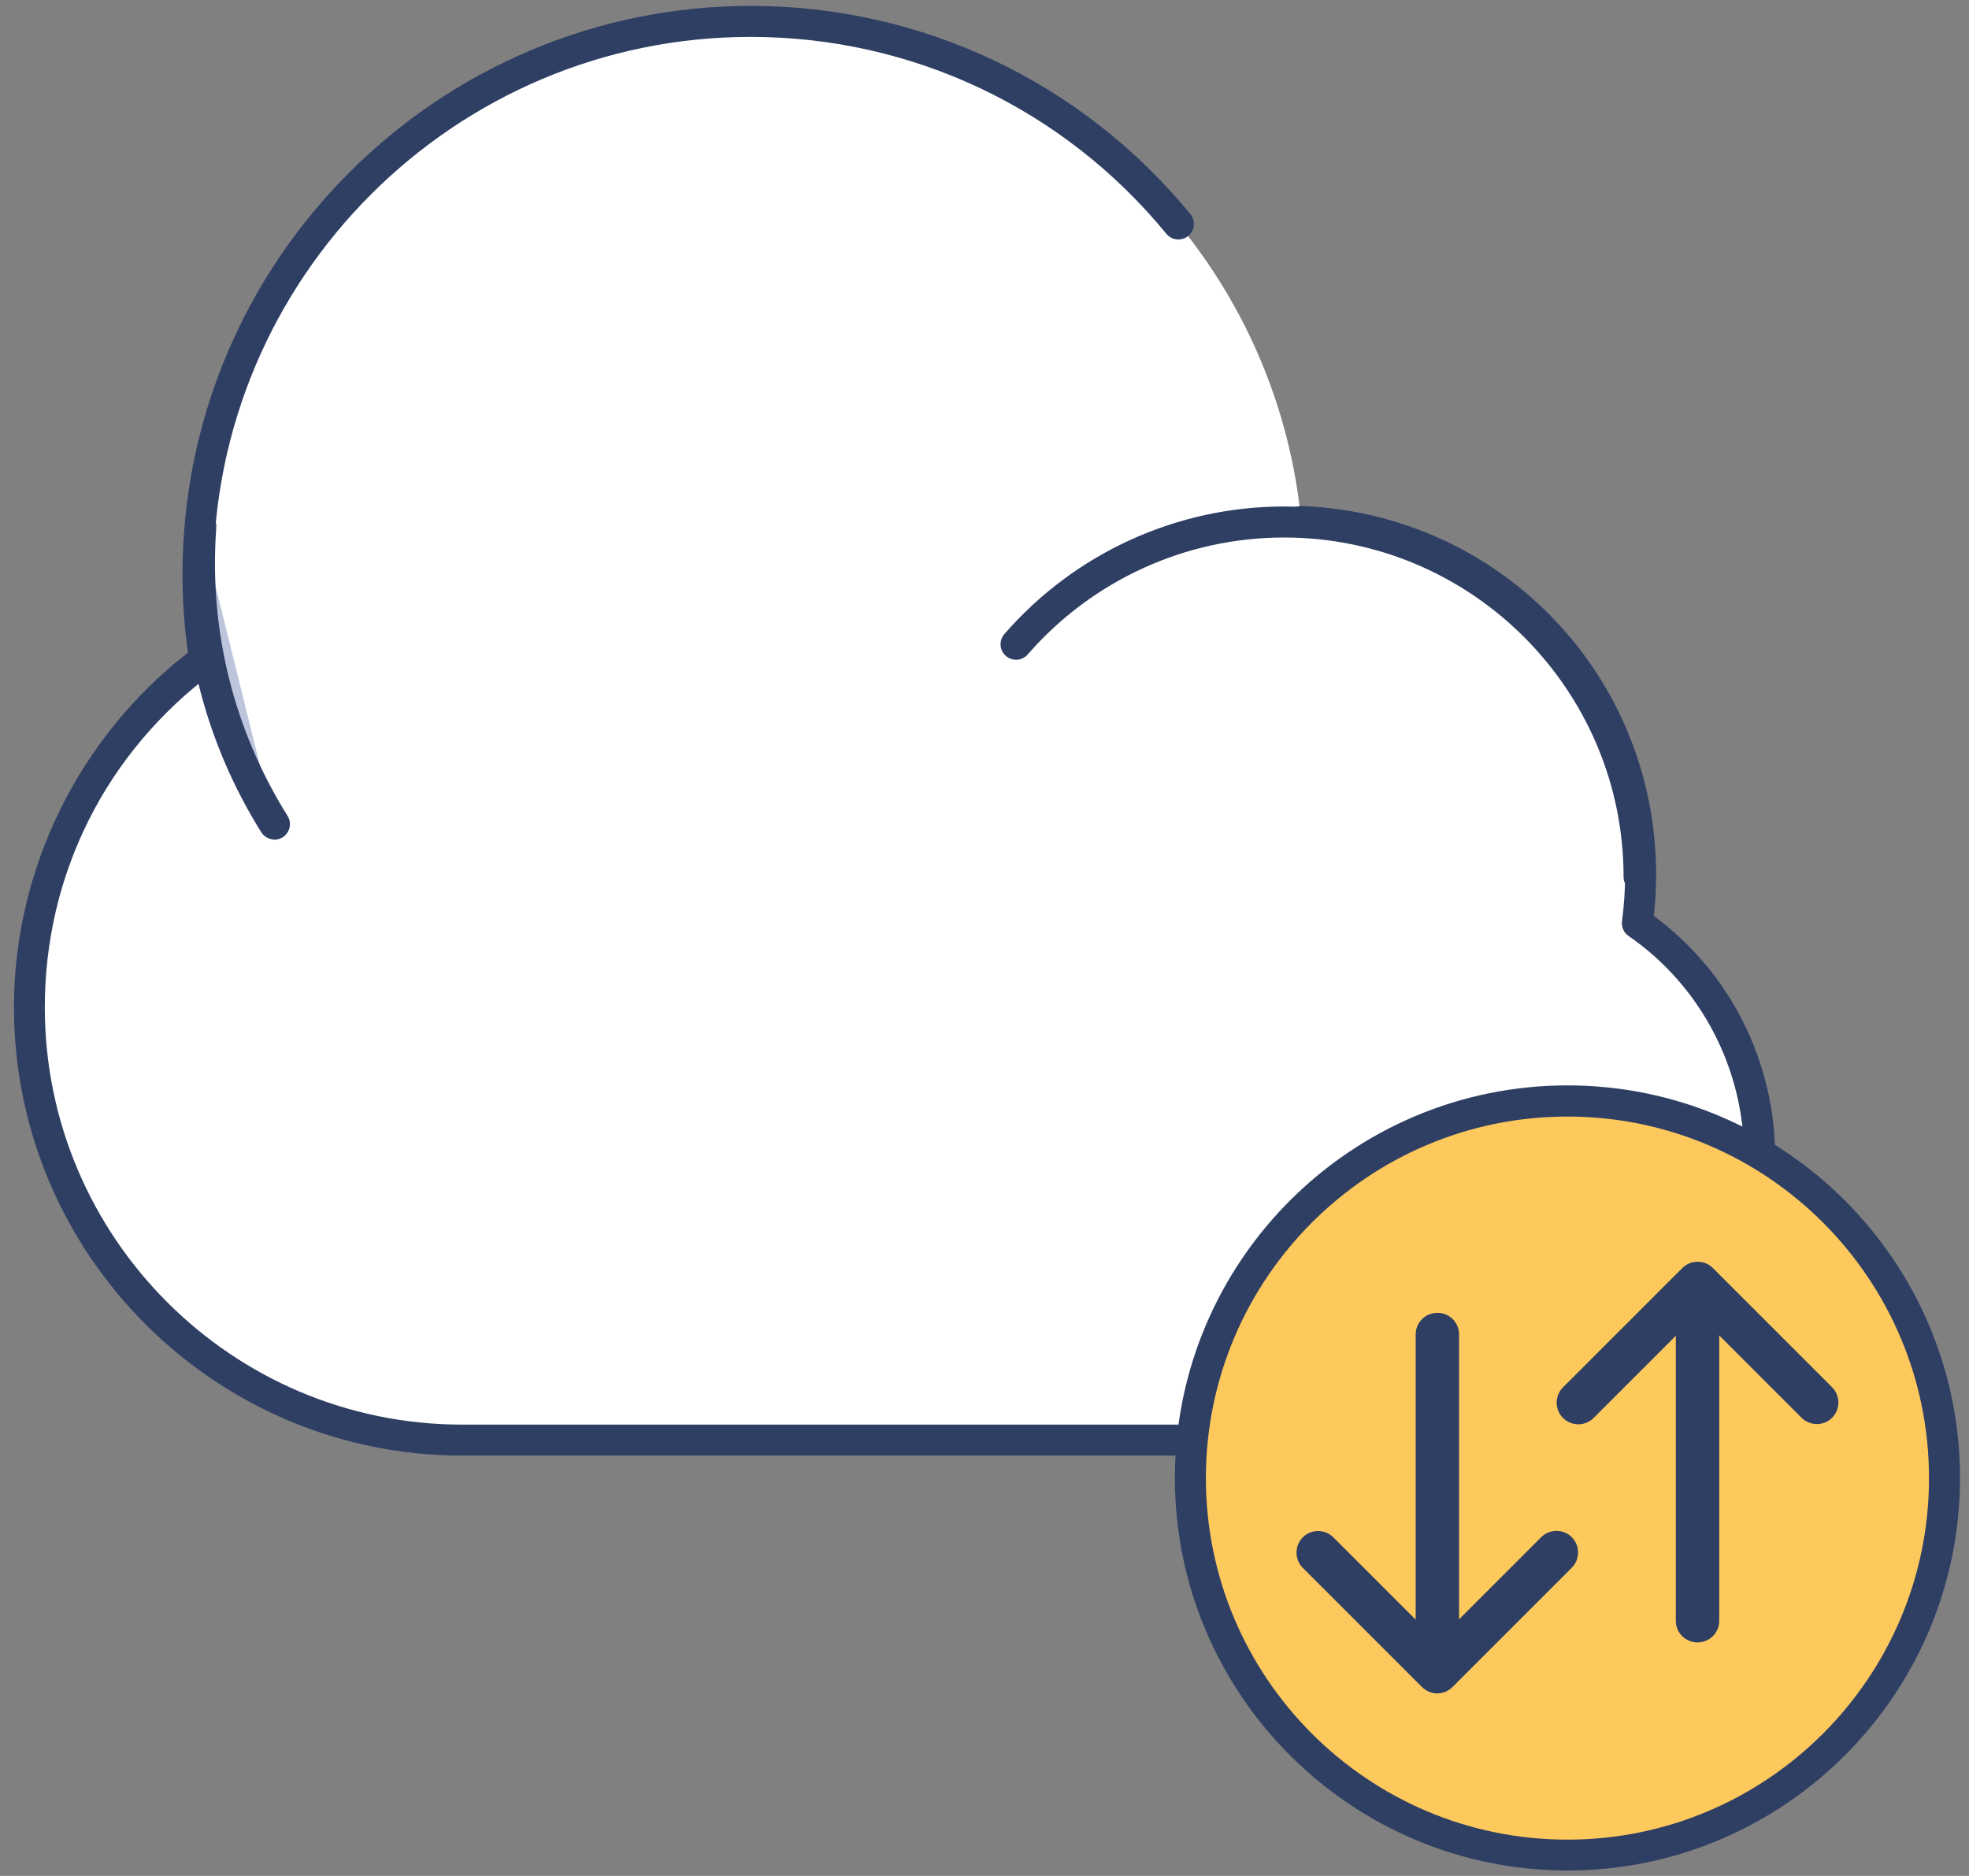 <svg viewBox="0 0 127 121" fill="none" xmlns="http://www.w3.org/2000/svg">
<rect x="0" y="0" width="127" height="121" fill="#808080" stroke="none"/>
<g id="backup-restoration-2">
<g id="Group">
<path id="Vector" fill-rule="evenodd" clip-rule="evenodd" d="M30.47 92.89C30.25 92.89 30.03 92.89 29.82 92.89C14.41 92.89 1.9 80.38 1.9 64.97C1.9 55.78 6.34 47.64 13.19 42.54C12.91 40.75 12.77 38.91 12.77 37.05C12.77 17.36 28.75 1.38 48.43 1.38C59.54 1.38 69.47 6.47 76.01 14.45C80.38 19.78 83.24 26.4 83.93 33.64C96.1 34.11 105.83 44.14 105.83 56.43C105.83 57.48 105.76 58.52 105.62 59.54C110.38 62.82 113.52 68.36 113.52 74.65C113.52 84.71 105.49 92.88 95.61 92.88C95.33 92.88 95.05 92.88 94.77 92.86V92.88H30.48L30.47 92.89Z" fill="white"/>
<path id="Vector_2" d="M95.6 93.89C95.37 93.89 95.13 93.89 94.9 93.88C94.85 93.88 94.81 93.89 94.76 93.89H30.47C30.47 93.89 30.41 93.89 30.38 93.89C30.19 93.89 30 93.89 29.82 93.89C13.87 93.89 0.9 80.92 0.9 64.97C0.9 56.07 5.08 47.57 12.12 42.1C11.89 40.44 11.77 38.74 11.77 37.05C11.77 16.83 28.22 0.38 48.43 0.38C59.45 0.38 69.78 5.28 76.78 13.81C77.13 14.24 77.07 14.87 76.64 15.22C76.21 15.57 75.58 15.51 75.23 15.08C68.61 7.01 58.84 2.38 48.42 2.38C29.31 2.38 13.76 17.93 13.76 37.05C13.76 38.84 13.9 40.64 14.17 42.39C14.23 42.76 14.08 43.12 13.78 43.35C6.86 48.49 2.89 56.38 2.89 64.97C2.89 79.81 14.97 91.89 29.81 91.89C30.02 91.89 30.23 91.89 30.43 91.89C30.48 91.89 30.53 91.89 30.58 91.89H94.59C94.65 91.88 94.72 91.88 94.78 91.88C95.05 91.88 95.32 91.89 95.59 91.89C104.92 91.89 112.5 84.16 112.5 74.66C112.5 68.93 109.71 63.59 105.04 60.37C104.73 60.16 104.57 59.79 104.62 59.41C104.75 58.43 104.82 57.42 104.82 56.43C104.82 44.67 95.62 35.1 83.88 34.64C83.33 34.62 82.9 34.15 82.92 33.6C82.94 33.05 83.4 32.63 83.96 32.64C96.78 33.14 106.82 43.59 106.82 56.43C106.82 57.31 106.77 58.2 106.67 59.08C111.59 62.7 114.5 68.48 114.5 74.66C114.5 85.26 106.02 93.89 95.59 93.89H95.6Z" fill="#2F3F64"/>
<path id="Vector_3" d="M105.72 57.56C105.17 57.56 104.72 57.11 104.72 56.56C104.72 44.49 94.9 34.67 82.82 34.67C76.48 34.67 70.46 37.42 66.29 42.21C65.93 42.63 65.3 42.67 64.88 42.31C64.46 41.95 64.42 41.32 64.78 40.9C69.33 35.67 75.9 32.67 82.82 32.67C96 32.67 106.72 43.39 106.72 56.56C106.72 57.11 106.27 57.56 105.72 57.56Z" fill="#2F3F64"/>
<g id="Group_2">
<path id="Vector_4" d="M17.7 53.149C14.24 47.609 12.45 40.959 12.95 33.949L17.7 53.149Z" fill="#BCC5DC"/>
<path id="Vector_5" d="M17.7 54.15C17.37 54.15 17.04 53.98 16.85 53.68C13.14 47.74 11.45 40.89 11.95 33.88C11.99 33.33 12.46 32.9 13.02 32.96C13.57 33 13.99 33.48 13.95 34.03C13.47 40.62 15.06 47.05 18.55 52.63C18.84 53.1 18.7 53.71 18.23 54.01C18.06 54.11 17.88 54.16 17.7 54.16V54.15Z" fill="#2F3F64"/>
</g>
</g>
<g id="Group_3">
<path id="Vector_6" d="M101.1 119.65C114.532 119.65 125.42 108.761 125.42 95.33C125.42 81.898 114.532 71.01 101.1 71.01C87.669 71.01 76.78 81.898 76.78 95.33C76.78 108.761 87.669 119.65 101.1 119.65Z" fill="#FEC95C"/>
<path id="Vector_7" d="M101.1 120.65C87.14 120.65 75.78 109.29 75.78 95.33C75.78 81.37 87.14 70.01 101.1 70.01C115.06 70.01 126.42 81.37 126.42 95.33C126.42 109.29 115.06 120.65 101.1 120.65ZM101.1 72.02C88.24 72.02 77.78 82.48 77.78 95.34C77.78 108.2 88.24 118.66 101.1 118.66C113.96 118.66 124.42 108.2 124.42 95.34C124.42 82.48 113.96 72.02 101.1 72.02Z" fill="#2F3F64"/>
</g>
<g id="Group_4">
<path id="Vector_8" d="M92.71 108.47C91.94 108.47 91.31 107.85 91.31 107.08V86.07C91.31 85.3 91.93 84.68 92.71 84.68C93.49 84.68 94.11 85.3 94.11 86.07V107.08C94.11 107.85 93.49 108.47 92.71 108.47Z" fill="#2F3F64"/>
<path id="Vector_9" d="M92.71 109.23C92.34 109.23 91.99 109.08 91.72 108.82L84.03 101.13C83.49 100.59 83.49 99.7 84.03 99.16C84.57 98.62 85.46 98.62 86 99.16L92.7 105.86L99.41 99.15C99.95 98.61 100.84 98.61 101.38 99.15C101.92 99.69 101.92 100.58 101.38 101.12L93.68 108.82C93.42 109.08 93.06 109.23 92.69 109.23H92.71Z" fill="#2F3F64"/>
<path id="Vector_10" d="M109.49 105.939C108.72 105.939 108.09 105.319 108.09 104.549V83.539C108.09 82.769 108.71 82.149 109.49 82.149C110.27 82.149 110.89 82.769 110.89 83.539V104.549C110.89 105.319 110.27 105.939 109.49 105.939Z" fill="#2F3F64"/>
<path id="Vector_11" d="M101.8 91.87C101.44 91.87 101.09 91.73 100.81 91.46C100.27 90.92 100.27 90.03 100.81 89.49L108.51 81.79C109.05 81.25 109.94 81.25 110.48 81.79L118.17 89.48C118.71 90.02 118.71 90.91 118.17 91.45C117.63 91.99 116.74 91.99 116.2 91.45L109.5 84.75L102.79 91.46C102.52 91.73 102.16 91.87 101.8 91.87Z" fill="#2F3F64"/>
</g>
</g>
</svg>
